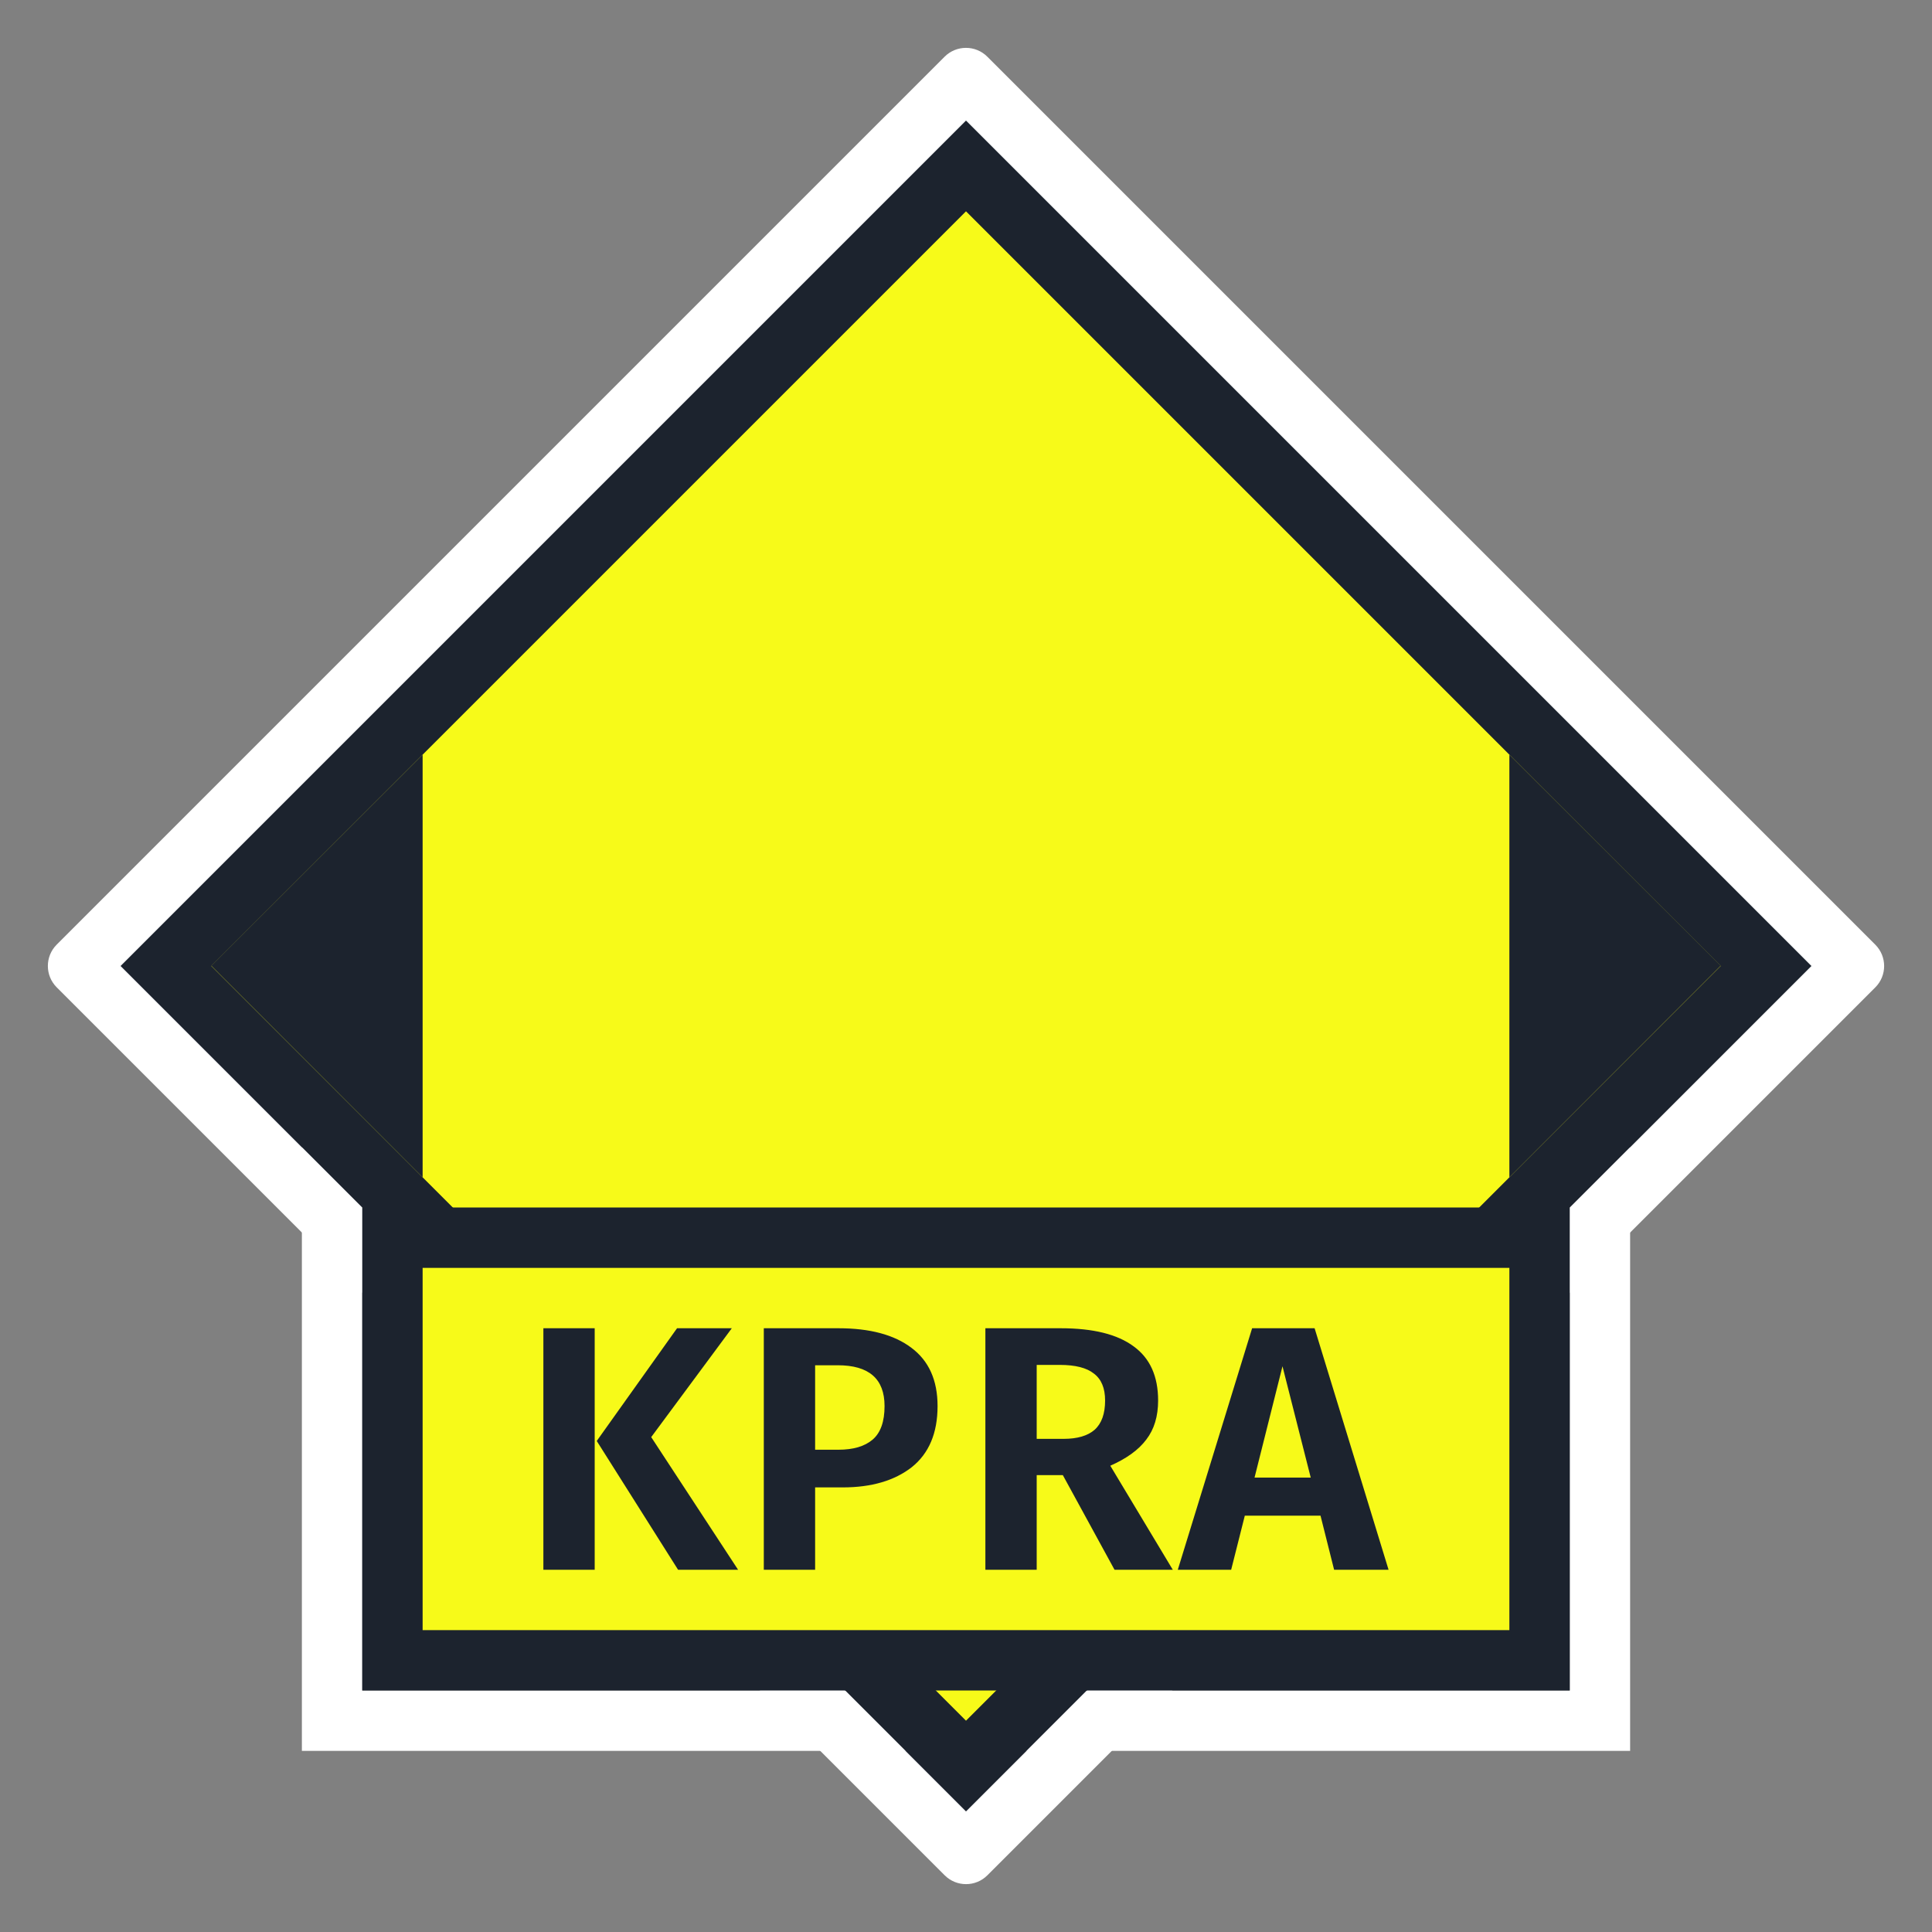 <svg width="32" height="32" viewBox="0 0 32 32" fill="none" xmlns="http://www.w3.org/2000/svg">
<rect x="0" y="0" width="32" height="32" fill="#808080" stroke="none"/>
<path fill-rule="evenodd" clip-rule="evenodd" d="M31.061 15.647C31.256 15.842 31.256 16.159 31.061 16.354L16.354 31.061C16.159 31.256 15.842 31.256 15.647 31.061L0.939 16.353C0.744 16.158 0.744 15.841 0.939 15.646L15.646 0.939C15.841 0.744 16.158 0.744 16.353 0.939L31.061 15.647Z" fill="white"/>
<path d="M16 2L30 16L16 30L2 16L16 2Z" fill="#1C232E"/>
<path d="M28.5 16L16 28.5L3.5 16L16 3.5L28.5 16Z" fill="#F7FA19"/>
<path d="M26.5 20V19.5H26H7H6H5.5V20V28V28.5H6H26H26.5V28V20Z" stroke="white"/>
<path d="M16 2L30 16L16 30L2 16L16 2Z" fill="#1C232E"/>
<path d="M28.5 16L16 28.5L3.5 16L16 3.5L28.5 16Z" fill="#F7FA19"/>
<path d="M26 20H7H6V28H26V20Z" fill="#1C232E"/>
<path d="M25 21H7V27H25V21Z" fill="#F7FA19"/>
<path d="M25 12.5L28.5 15.997L25 19.5" fill="#1C232E"/>
<path d="M7 19.5L3.5 15.997L7 12.5" fill="#1C232E"/>
<path fill-rule="evenodd" clip-rule="evenodd" d="M9 26H9.85V22H9V26ZM12.225 26L10.786 23.803L12.121 22H11.214L9.884 23.867L11.231 26H12.225ZM13.888 22C14.408 22 14.811 22.108 15.096 22.324C15.385 22.54 15.529 22.861 15.529 23.289C15.529 23.736 15.387 24.073 15.102 24.301C14.816 24.524 14.435 24.636 13.957 24.636H13.501V26H12.651V22H13.888ZM13.888 24.012C14.134 24.012 14.323 23.956 14.454 23.844C14.585 23.732 14.651 23.547 14.651 23.289C14.651 22.838 14.393 22.613 13.876 22.613H13.501V24.012H13.888ZM17.171 24.433H17.604L18.46 26H19.425L18.39 24.277C18.66 24.158 18.859 24.014 18.986 23.844C19.117 23.674 19.182 23.459 19.182 23.197C19.182 22.796 19.048 22.497 18.778 22.301C18.508 22.1 18.105 22 17.57 22H16.321V26H17.171V24.433ZM17.616 23.832H17.171V22.607H17.552C17.811 22.607 17.999 22.655 18.119 22.751C18.242 22.844 18.304 22.992 18.304 23.197C18.304 23.416 18.246 23.578 18.13 23.682C18.015 23.782 17.843 23.832 17.616 23.832ZM20.618 25.104H21.872L22.097 26H22.999L21.774 22H20.739L19.508 26H20.392L20.618 25.104ZM21.242 22.63L21.71 24.474H20.779L21.242 22.63Z" fill="#1C232E"/>
</svg>
